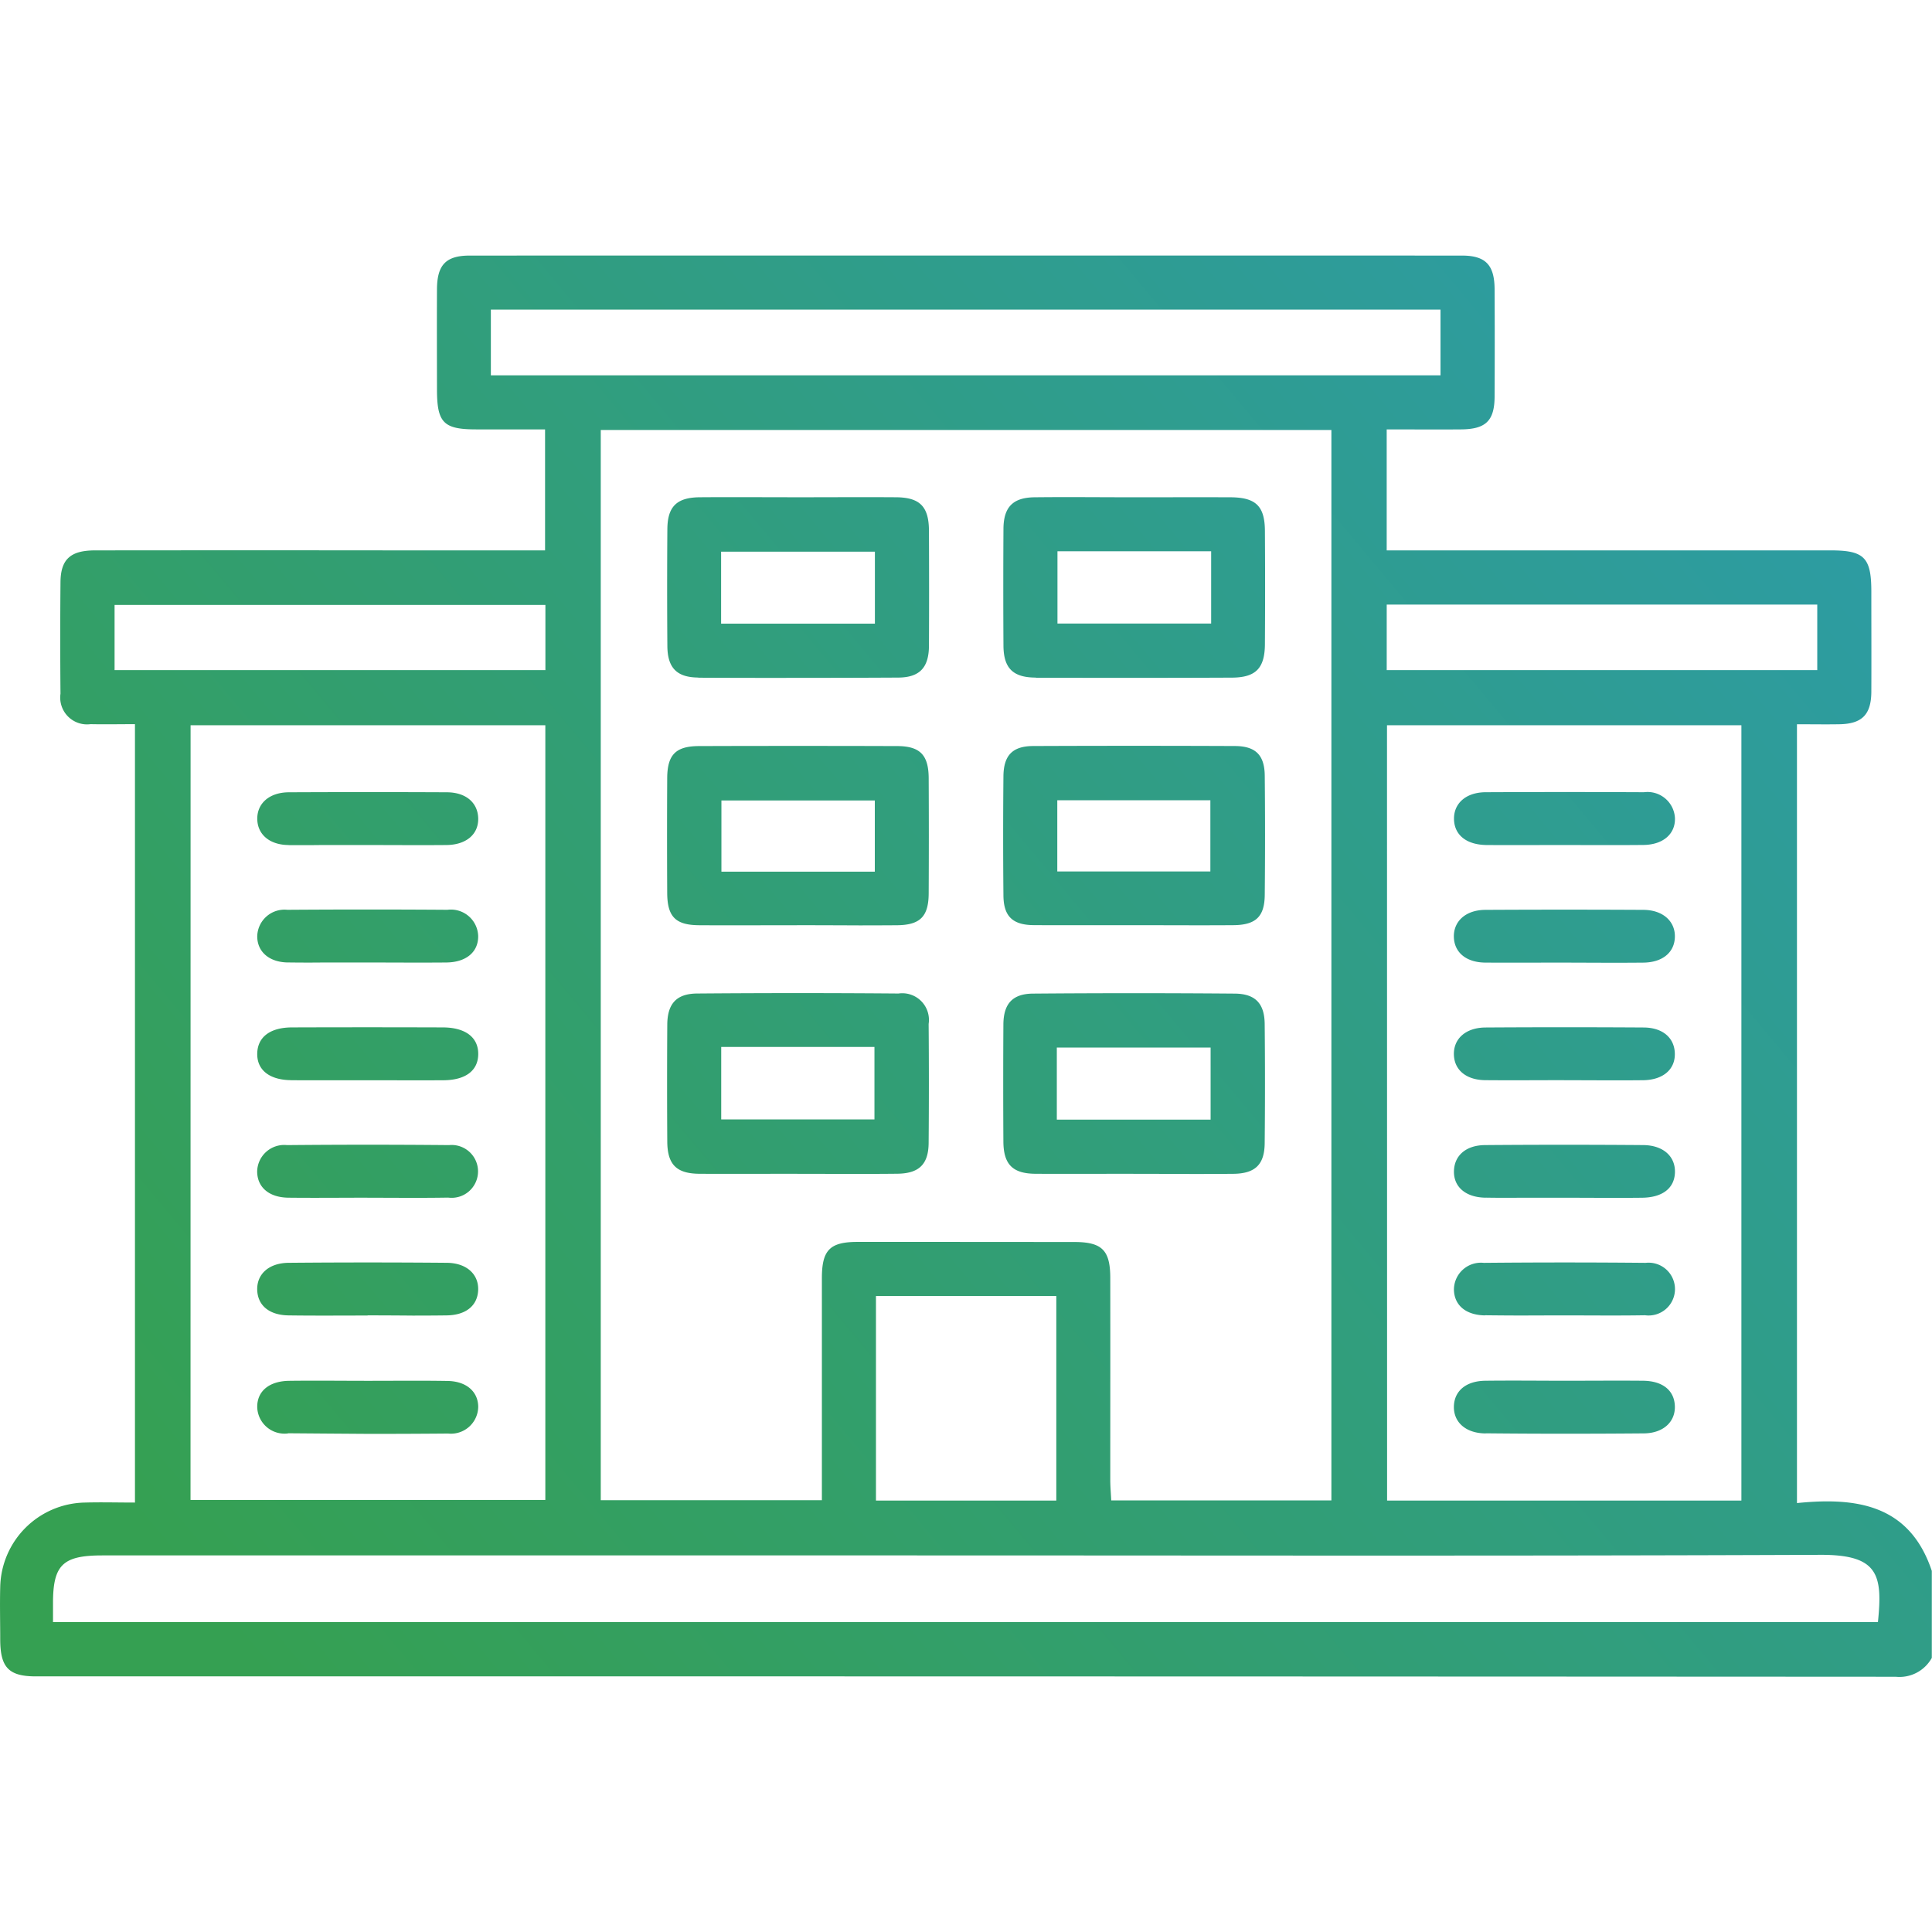 <svg xmlns="http://www.w3.org/2000/svg" xmlns:xlink="http://www.w3.org/1999/xlink" width="50" height="50" viewBox="0 0 86.997 64.002">
  <defs>
    <linearGradient id="linear-gradient" x1="0.132" y1="1" x2="0.868" gradientUnits="objectBoundingBox">
      <stop offset="0" stop-color="#35a052"/>
      <stop offset="1" stop-color="#2899d2"/>
    </linearGradient>
  </defs>
  <path id="Shape_9" data-name="Shape 9" d="M7349.56,2326.985c-1.222,0-1.6-.4-1.606-1.644,0-.795-.021-1.59,0-2.383a3.885,3.885,0,0,1,3.817-3.8c.731-.021,1.463,0,2.25,0v-35.051c-.665,0-1.331.013-2,0a1.207,1.207,0,0,1-1.353-1.371q-.023-2.511,0-5.023c.009-1.03.448-1.431,1.56-1.431q6.925-.008,13.847,0h6.413v-5.448h-3.1c-1.476,0-1.766-.3-1.767-1.8s-.008-3.008,0-4.512c.006-1.094.4-1.513,1.469-1.515q22.34-.005,44.683,0c1.067,0,1.465.422,1.472,1.511q.012,2.427,0,4.853c-.009,1.077-.4,1.454-1.507,1.463s-2.2,0-3.352,0v5.448h20c1.506,0,1.823.324,1.823,1.858,0,1.5.007,3.008,0,4.512-.007,1.028-.423,1.442-1.438,1.459-.618.011-1.235,0-1.911,0v35.07c2.642-.267,5.066.041,6.072,3.055v3.917a1.662,1.662,0,0,1-1.622.849Q7391.44,2326.979,7349.56,2326.985Zm.771-3.262v.819h82.175c.218-2.129.024-3.04-2.59-3.03-13.729.056-27.458.026-41.188.026h-36.179C7350.76,2321.539,7350.325,2321.968,7350.331,2323.724Zm60.073-4.655h15.954v-34.912H7410.4Zm-23.016,0h8.121v-9.21h-8.121Zm8.926-11.643c1.25,0,1.622.366,1.625,1.608.005,3.036,0,6.072,0,9.106,0,.3.028.6.043.922h9.914v-48.2h-32.9v48.191h9.957v-.976q0-4.509,0-9.02c0-1.269.358-1.633,1.6-1.635l4.127,0Zm-39.791,11.615H7372.5v-34.884h-15.974Zm53.864-37.367h19.387v-2.95h-19.387Zm-57.284,0h19.4v-2.935h-19.4Zm16.944-13.274h42.762v-2.959h-42.762Zm44.792,47.646c-.9-.007-1.448-.511-1.427-1.226.021-.687.545-1.133,1.405-1.146,1.216-.015,2.431,0,3.646,0,1.157,0,2.315-.011,3.474,0,.877.011,1.392.433,1.424,1.123.035.717-.511,1.241-1.4,1.247q-1.78.015-3.56.015T7414.839,2316.04Zm-53.927,0a1.229,1.229,0,0,1-1.385-1.179c-.011-.717.53-1.179,1.442-1.19,1.187-.015,2.374,0,3.56,0s2.374-.013,3.561.006c.851.011,1.381.476,1.388,1.161a1.228,1.228,0,0,1-1.36,1.207q-1.758.015-3.517.015Q7362.758,2316.053,7360.913,2316.038Zm3.584-5.309c-1.187,0-2.372.011-3.559-.006-.871-.013-1.384-.446-1.411-1.14-.024-.715.519-1.22,1.418-1.228q3.56-.031,7.12,0c.9.008,1.442.524,1.411,1.237-.032.69-.547,1.12-1.42,1.131-.509.007-1.017.009-1.526.009C7365.853,2310.733,7365.175,2310.729,7364.5,2310.729Zm50.318-.006c-.864-.013-1.383-.457-1.4-1.149a1.216,1.216,0,0,1,1.343-1.217q3.645-.034,7.289,0a1.189,1.189,0,1,1-.026,2.36c-1.215.021-2.429.006-3.646.006-.693,0-1.388.005-2.083.005Q7415.553,2310.733,7414.815,2310.724Zm.028-5.3c-.9-.011-1.448-.487-1.427-1.205.019-.69.535-1.157,1.4-1.164q3.56-.028,7.12,0c.9.006,1.448.506,1.431,1.222s-.556,1.14-1.485,1.149c-1.161.013-2.318,0-3.477,0-.678,0-1.357,0-2.035,0C7415.859,2305.438,7415.351,2305.436,7414.843,2305.428Zm-50.357,0c-1.187,0-2.375.013-3.561,0-.86-.013-1.382-.461-1.4-1.151a1.218,1.218,0,0,1,1.345-1.217q3.647-.034,7.291,0a1.19,1.19,0,1,1-.034,2.364c-.495.008-.99.011-1.485.011C7365.925,2305.437,7365.206,2305.432,7364.486,2305.432Zm19.361-1.077c-1.471,0-2.941.009-4.413,0-1.026-.008-1.435-.414-1.442-1.446q-.017-2.634,0-5.271c.007-.937.409-1.388,1.331-1.4q4.54-.037,9.08,0a1.2,1.2,0,0,1,1.358,1.37q.022,2.681,0,5.359c-.008.965-.435,1.377-1.417,1.386q-.9.009-1.8.008C7385.646,2304.359,7384.747,2304.355,7383.847,2304.355Zm-3.426-2.448h6.9v-3.263h-6.9Zm18.558,2.448c-1.47,0-2.942.009-4.413,0-1.022-.008-1.433-.422-1.439-1.45q-.016-2.636,0-5.273c.006-.931.409-1.383,1.334-1.39q4.54-.037,9.081,0c.935.007,1.344.45,1.351,1.375q.026,2.678,0,5.357c-.007.97-.431,1.375-1.418,1.383q-.927.008-1.853.007C7400.743,2304.359,7399.861,2304.355,7398.979,2304.355Zm-3.446-2.437h6.925v-3.247h-6.925Zm-34.484-1.778c-.976-.01-1.536-.463-1.521-1.2s.573-1.172,1.562-1.176q3.39-.011,6.783,0c1.037,0,1.621.455,1.606,1.219-.013.731-.571,1.153-1.563,1.161-1.131.007-2.262,0-3.391,0l-2.14,0Q7361.717,2300.145,7361.049,2300.14Zm57.329,0c-1.187,0-2.374.011-3.56,0-.855-.011-1.385-.461-1.405-1.146-.021-.719.532-1.22,1.426-1.226q3.563-.022,7.122,0c.858.006,1.381.469,1.4,1.161.024.72-.522,1.2-1.422,1.213q-.656.007-1.312.006C7419.877,2300.145,7419.127,2300.14,7418.377,2300.14Zm-57.465-5.3c-.84-.009-1.377-.474-1.385-1.163a1.229,1.229,0,0,1,1.355-1.209q3.6-.025,7.21,0a1.229,1.229,0,0,1,1.384,1.179c.011.72-.539,1.187-1.44,1.194-1.187.011-2.375,0-3.562,0l-1.979,0C7361.968,2294.846,7361.44,2294.844,7360.913,2294.837Zm57.472.006c-1.187,0-2.375.007-3.562,0-.853-.009-1.386-.453-1.411-1.14-.024-.719.532-1.23,1.418-1.235q3.56-.019,7.124,0c.881.008,1.439.526,1.409,1.243-.028.683-.563,1.123-1.417,1.133q-.762.007-1.526.006Zm-23.9-1.687c-.948-.01-1.349-.4-1.356-1.34q-.025-2.678,0-5.357c.008-.946.405-1.362,1.333-1.368q4.54-.019,9.078,0c.944,0,1.349.405,1.356,1.344q.026,2.676,0,5.355c-.009.985-.4,1.36-1.416,1.368-1.5.011-3,0-4.5,0-.9,0-1.8,0-2.7,0Q7395.386,2293.164,7394.486,2293.156Zm1.069-2.418h6.893v-3.206h-6.893Zm-11.724,2.422c-1.47,0-2.94.009-4.413,0-1.051-.009-1.42-.381-1.428-1.442q-.014-2.595,0-5.187c.007-1.052.386-1.435,1.435-1.438q4.456-.014,8.91,0c1.04,0,1.424.4,1.429,1.446q.014,2.592,0,5.185c-.005,1.049-.386,1.429-1.437,1.437q-.844.006-1.687.006C7385.7,2293.164,7384.768,2293.16,7383.832,2293.16Zm-3.4-2.411h6.907v-3.206h-6.907Zm-19.5-1.2c-.839-.009-1.381-.468-1.4-1.153-.019-.717.539-1.219,1.426-1.222q3.56-.017,7.122,0c.851.006,1.379.47,1.4,1.164.022.72-.532,1.2-1.422,1.211-1.188.011-2.375,0-3.564,0-.7,0-1.4,0-2.094,0Q7361.661,2289.56,7360.927,2289.553Zm57.444,0c-1.159,0-2.317.006-3.478,0-.912-.008-1.461-.446-1.478-1.159s.535-1.215,1.425-1.219q3.563-.017,7.124,0a1.237,1.237,0,0,1,1.4,1.168c.021.715-.538,1.2-1.428,1.207q-.762.007-1.526.006Zm-38.984-7.542c-.972-.006-1.387-.44-1.394-1.418q-.02-2.637,0-5.273c.009-1.015.429-1.42,1.467-1.427,1.5-.011,3,0,4.5,0,1.444,0,2.889-.01,4.329,0,1.073.008,1.476.416,1.483,1.5.007,1.729.009,3.459,0,5.189-.005.98-.418,1.424-1.38,1.431q-2.183.012-4.367.012Q7381.7,2282.027,7379.387,2282.015Zm1.026-2.427h6.925v-3.241h-6.925Zm14.179,2.429c-1.037,0-1.457-.422-1.465-1.433q-.016-2.636,0-5.273c.008-.974.428-1.4,1.394-1.413,1.5-.017,3,0,4.5,0,1.442,0,2.885-.006,4.327,0,1.142.006,1.546.394,1.552,1.513q.017,2.55,0,5.1c-.006,1.084-.409,1.5-1.479,1.508q-2.206.01-4.413.01T7394.592,2282.017Zm.967-2.433h6.92v-3.256h-6.92Z" transform="translate(-7347.944 -2262.996)" fill="url(#linear-gradient)"/>
</svg>
